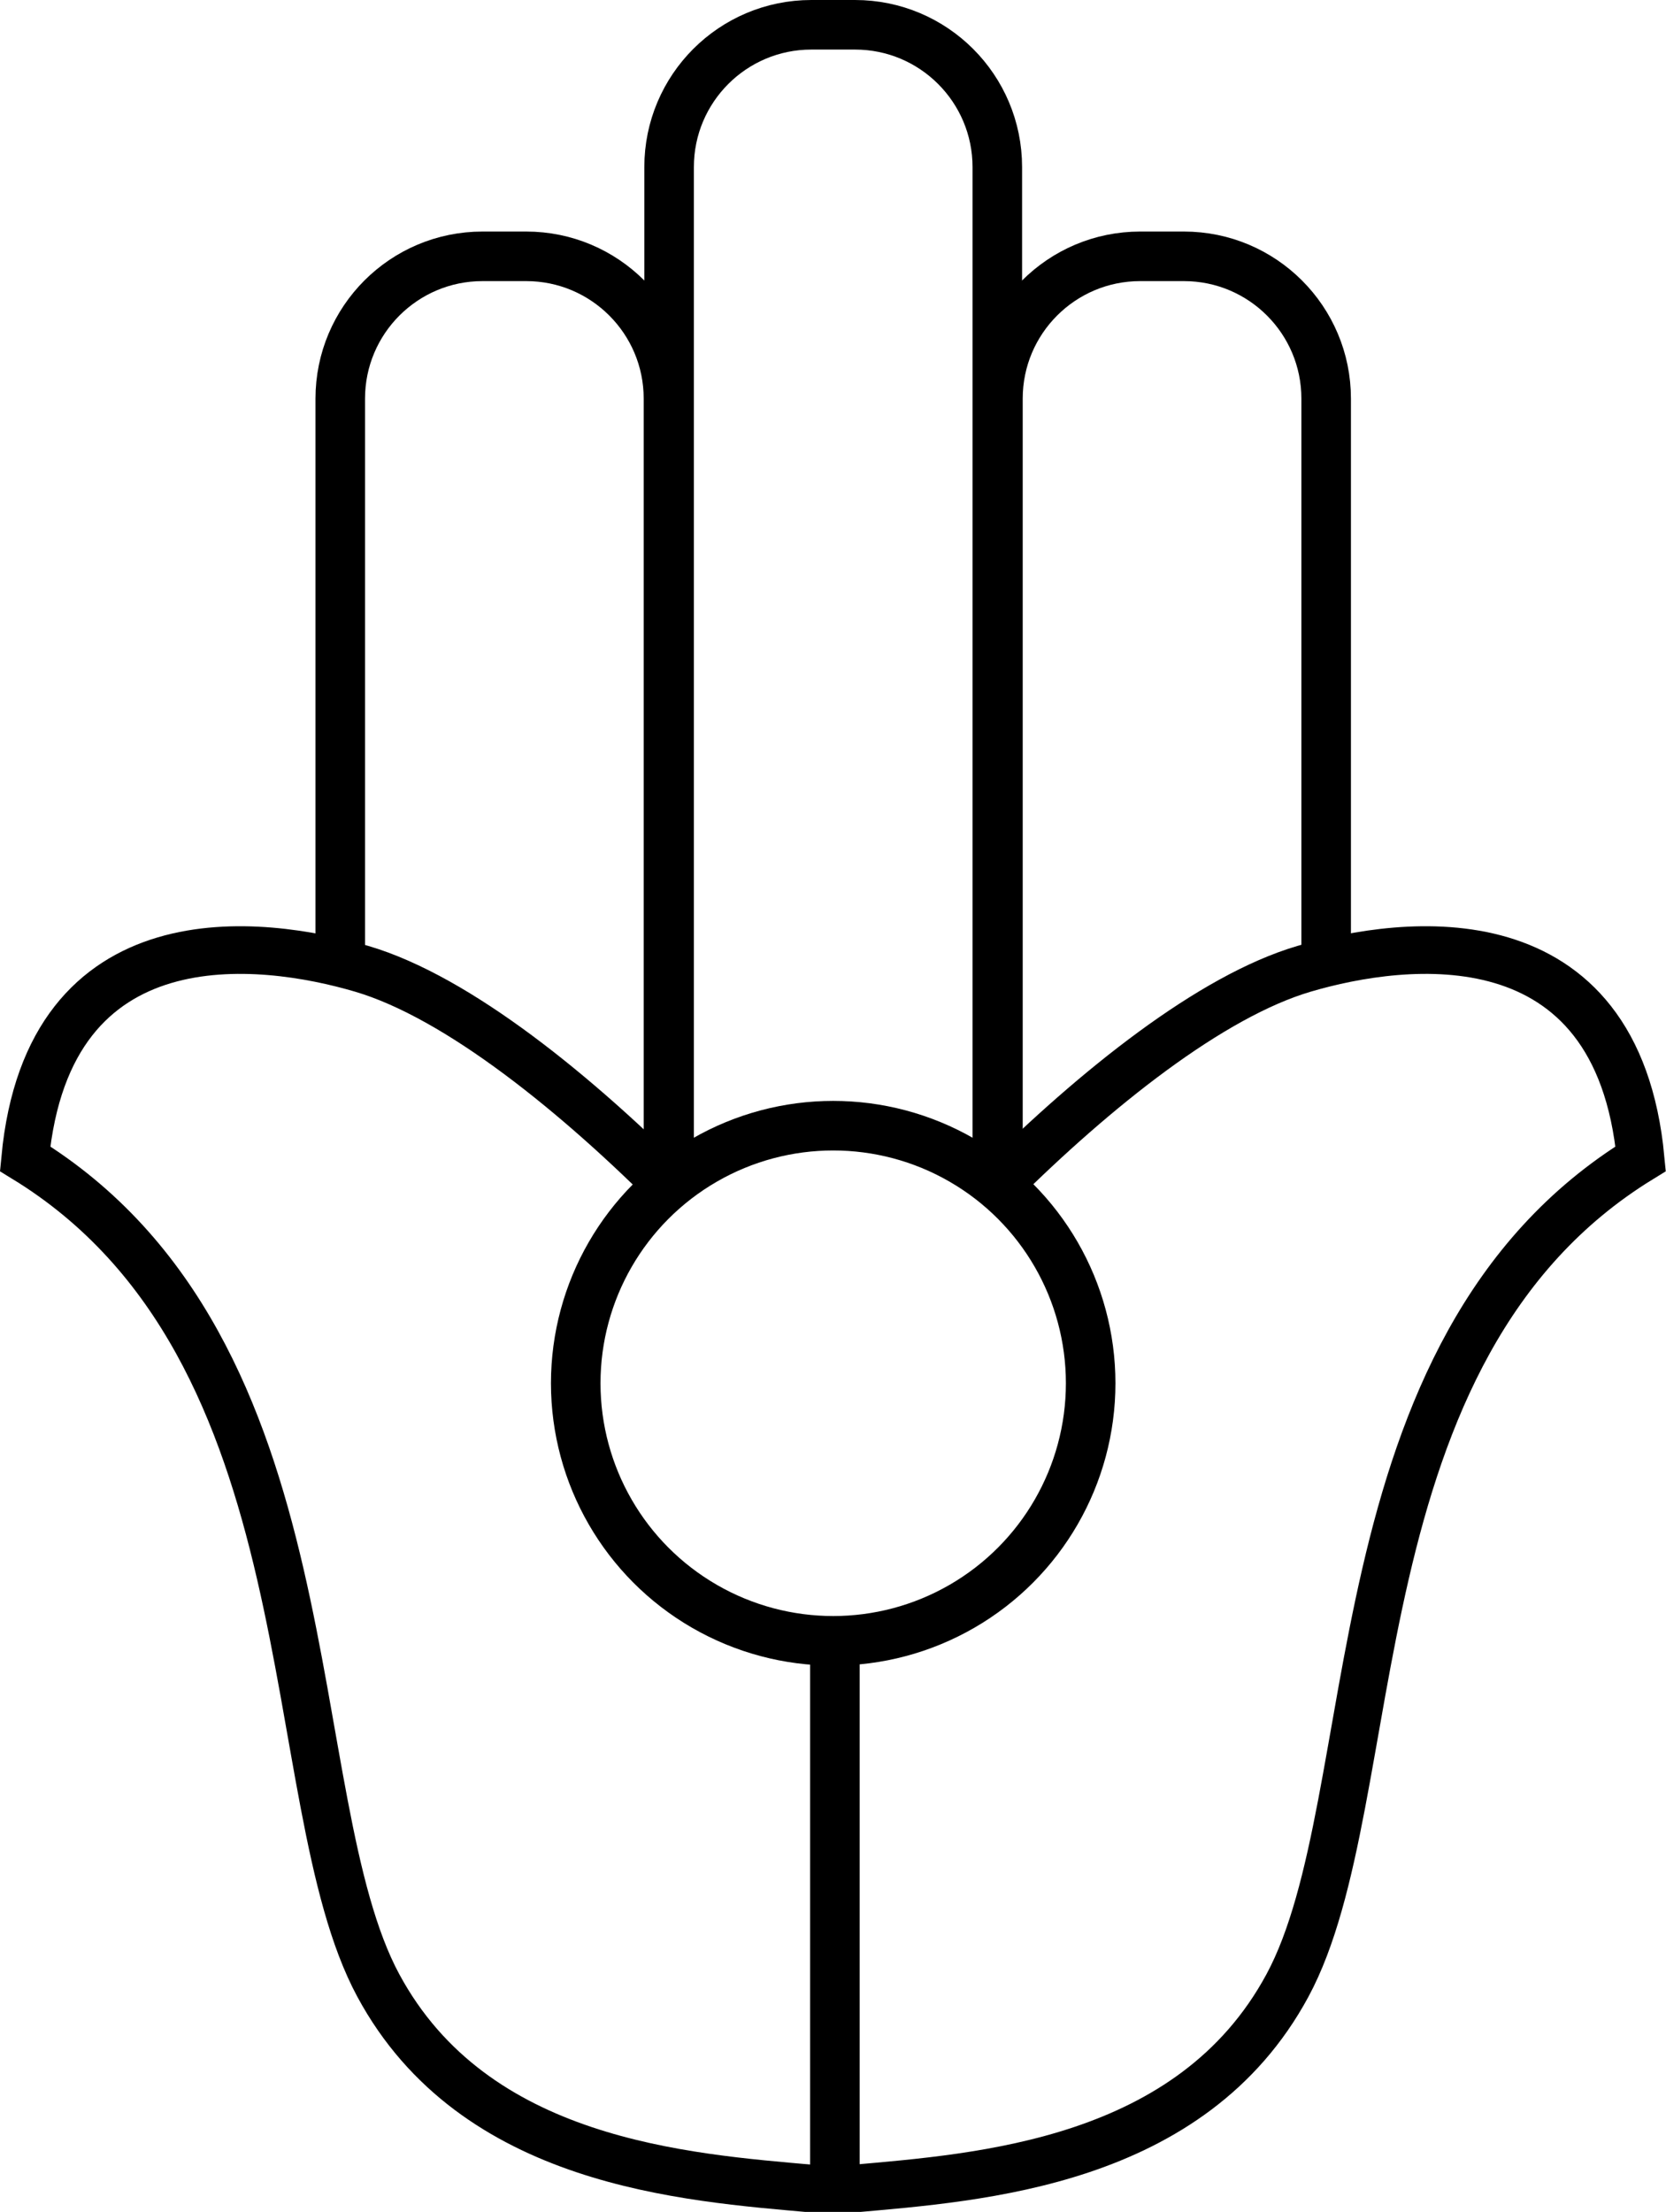 <?xml version="1.0" encoding="utf-8"?>
<!-- Generator: Adobe Illustrator 13.0.0, SVG Export Plug-In  -->
<!DOCTYPE svg PUBLIC "-//W3C//DTD SVG 1.1 Tiny//EN" "http://www.w3.org/Graphics/SVG/1.1/DTD/svg11-tiny.dtd">
<svg version="1.1" baseProfile="tiny"
	 xmlns="http://www.w3.org/2000/svg" xmlns:xlink="http://www.w3.org/1999/xlink" xmlns:a="http://ns.adobe.com/AdobeSVGViewerExtensions/3.0/"
	 x="0px" y="0px" width="269px" height="357px" viewBox="-0.001 0 269 357" xml:space="preserve">
<defs>
</defs>
<path fill="none" stroke="#000000" stroke-width="8" d="M108.035,192.395V26.97c0-12.685,10.283-22.97,22.969-22.97h7.056
	c12.686,0,22.969,10.285,22.969,22.969v164.389"/>
<path fill="none" stroke="#000000" stroke-width="8" d="M54.938,157.003V64.342c0-12.685,10.283-22.97,22.97-22.97h7.055
	c12.686,0,22.969,10.285,22.969,22.97v126.492"/>
<path fill="none" stroke="#000000" stroke-width="8" d="M161.13,190.313V64.342c0-12.685,10.283-22.97,22.971-22.97h7.056
	c12.688,0,22.97,10.285,22.97,22.97v92.662"/>
<path fill="none" stroke="#000000" stroke-width="7.689" d="M109.416,192.932c-16.099-16.226-35.459-31.991-51.023-36.57
	c-16.207-4.766-50.574-9.145-54.34,30.667c50.036,30.667,40.772,103.301,57.031,133.43c15.497,28.713,49.524,30.963,70.36,32.812
	h6.075c20.834-1.852,54.861-4.102,70.36-32.816c16.259-30.125,6.993-102.759,57.028-133.426
	c-3.766-39.812-38.131-35.434-54.338-30.667c-15.062,4.43-33.678,19.336-49.452,34.998"/>
<circle fill="none" stroke="#000000" stroke-width="8" cx="134.531" cy="223.257" r="41.572"/>
<line fill="none" stroke="#000000" stroke-width="8" x1="134.801" y1="351.397" x2="134.801" y2="264.15"/>
</svg>
